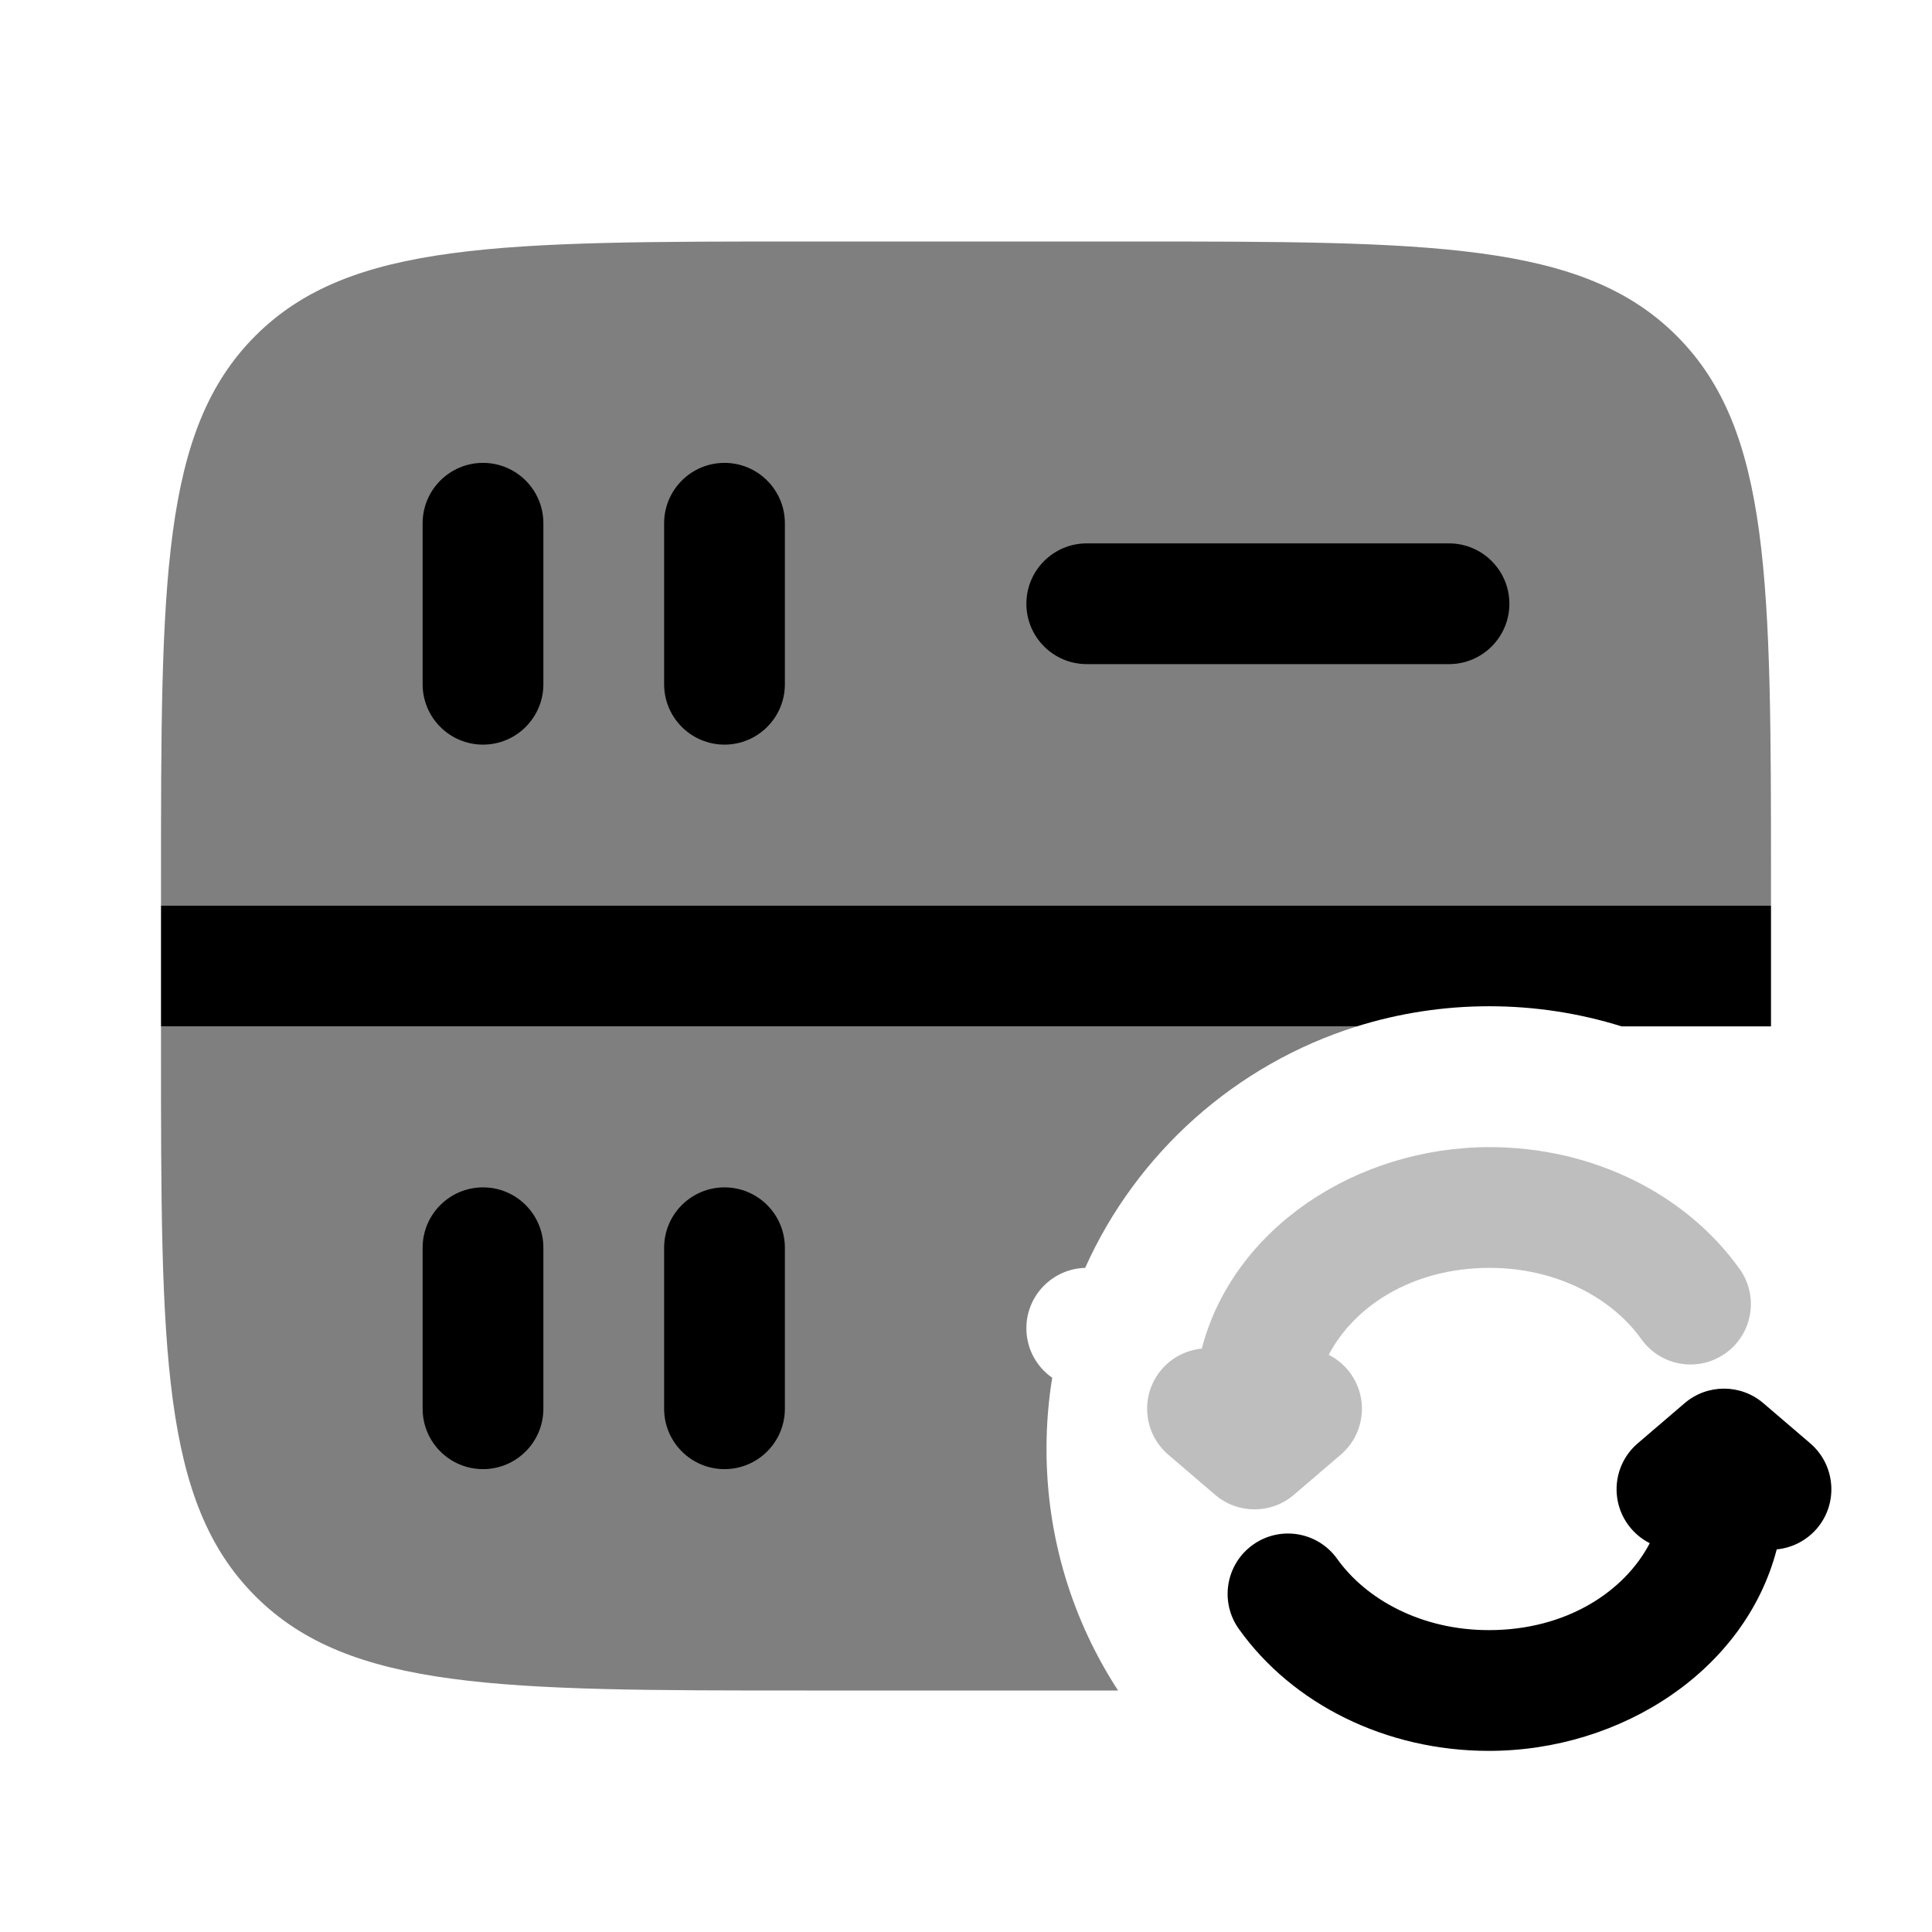 <svg width="24" height="24" viewBox="0 0 24 24" fill="none" xmlns="http://www.w3.org/2000/svg">
<g opacity="0.5">
<path d="M3.172 19.828C4.343 21 6.229 21 10 21H13.889C13.327 20.137 13 19.107 13 18C13 17.699 13.024 17.403 13.071 17.115C12.877 16.98 12.75 16.755 12.75 16.5C12.75 16.093 13.075 15.761 13.48 15.75C14.119 14.325 15.348 13.222 16.856 12.75H2V13C2 16.771 2 18.657 3.172 19.828Z" fill="#000000"/>
<path d="M3.172 4.172C2 5.343 2 7.229 2 11V11.25H22V11C22 7.229 22 5.343 20.828 4.172C19.657 3 17.771 3 14 3H10C6.229 3 4.343 3 3.172 4.172Z" fill="#000000"/>
</g>
<path opacity="0.5" d="M14.929 16.753C15.318 15.256 16.853 14.25 18.505 14.25C19.782 14.25 20.945 14.83 21.611 15.765C21.851 16.102 21.773 16.57 21.435 16.811C21.098 17.051 20.63 16.973 20.389 16.635C20.029 16.13 19.341 15.75 18.505 15.75C17.538 15.75 16.818 16.232 16.506 16.83C16.592 16.873 16.671 16.934 16.738 17.012C17.007 17.327 16.971 17.8 16.656 18.07L16.072 18.57C15.791 18.81 15.377 18.81 15.096 18.57L14.512 18.07C14.198 17.8 14.161 17.327 14.43 17.012C14.562 16.859 14.742 16.771 14.929 16.753Z" fill="#7f7f7f"/>
<path fill-rule="evenodd" clip-rule="evenodd" d="M20.928 17.43C21.209 17.19 21.623 17.19 21.904 17.43L22.488 17.93C22.802 18.2 22.839 18.673 22.57 18.988C22.438 19.141 22.258 19.229 22.071 19.247C21.683 20.744 20.147 21.75 18.495 21.75C17.218 21.75 16.055 21.17 15.389 20.235C15.149 19.898 15.227 19.43 15.565 19.189C15.902 18.949 16.37 19.027 16.611 19.365C16.971 19.87 17.659 20.25 18.495 20.25C19.462 20.25 20.182 19.768 20.494 19.17C20.408 19.127 20.329 19.066 20.262 18.988C19.993 18.673 20.029 18.2 20.344 17.93L20.928 17.43Z" fill="#000000"/>
<path d="M5.25 17.5C5.25 17.914 5.586 18.25 6 18.25C6.414 18.25 6.75 17.914 6.75 17.5V15.5C6.75 15.086 6.414 14.75 6 14.75C5.586 14.75 5.25 15.086 5.25 15.5V17.5Z" fill="#000000"/>
<path d="M8.25 17.5C8.25 17.914 8.586 18.25 9 18.25C9.414 18.25 9.75 17.914 9.75 17.5V15.5C9.75 15.086 9.414 14.75 9 14.75C8.586 14.75 8.25 15.086 8.25 15.5V17.5Z" fill="#000000"/>
<path d="M8.25 8.5C8.25 8.914 8.586 9.25 9 9.25C9.414 9.25 9.75 8.914 9.75 8.5V6.5C9.75 6.086 9.414 5.75 9 5.75C8.586 5.75 8.25 6.086 8.25 6.5V8.5Z" fill="#000000"/>
<path d="M6 9.25C5.586 9.25 5.25 8.914 5.25 8.5V6.5C5.25 6.086 5.586 5.75 6 5.75C6.414 5.75 6.75 6.086 6.75 6.5V8.5C6.75 8.914 6.414 9.25 6 9.25Z" fill="#000000"/>
<path d="M13.5 6.75C13.086 6.75 12.75 7.086 12.75 7.5C12.75 7.914 13.086 8.25 13.5 8.25H18C18.414 8.25 18.75 7.914 18.75 7.5C18.75 7.086 18.414 6.75 18 6.75H13.5Z" fill="#000000"/>
<path fill-rule="evenodd" clip-rule="evenodd" d="M20.144 12.75H22V11.25H2V12.75H16.856C17.375 12.588 17.927 12.5 18.5 12.5C19.073 12.5 19.625 12.588 20.144 12.75Z" fill="#000000"/>
</svg>